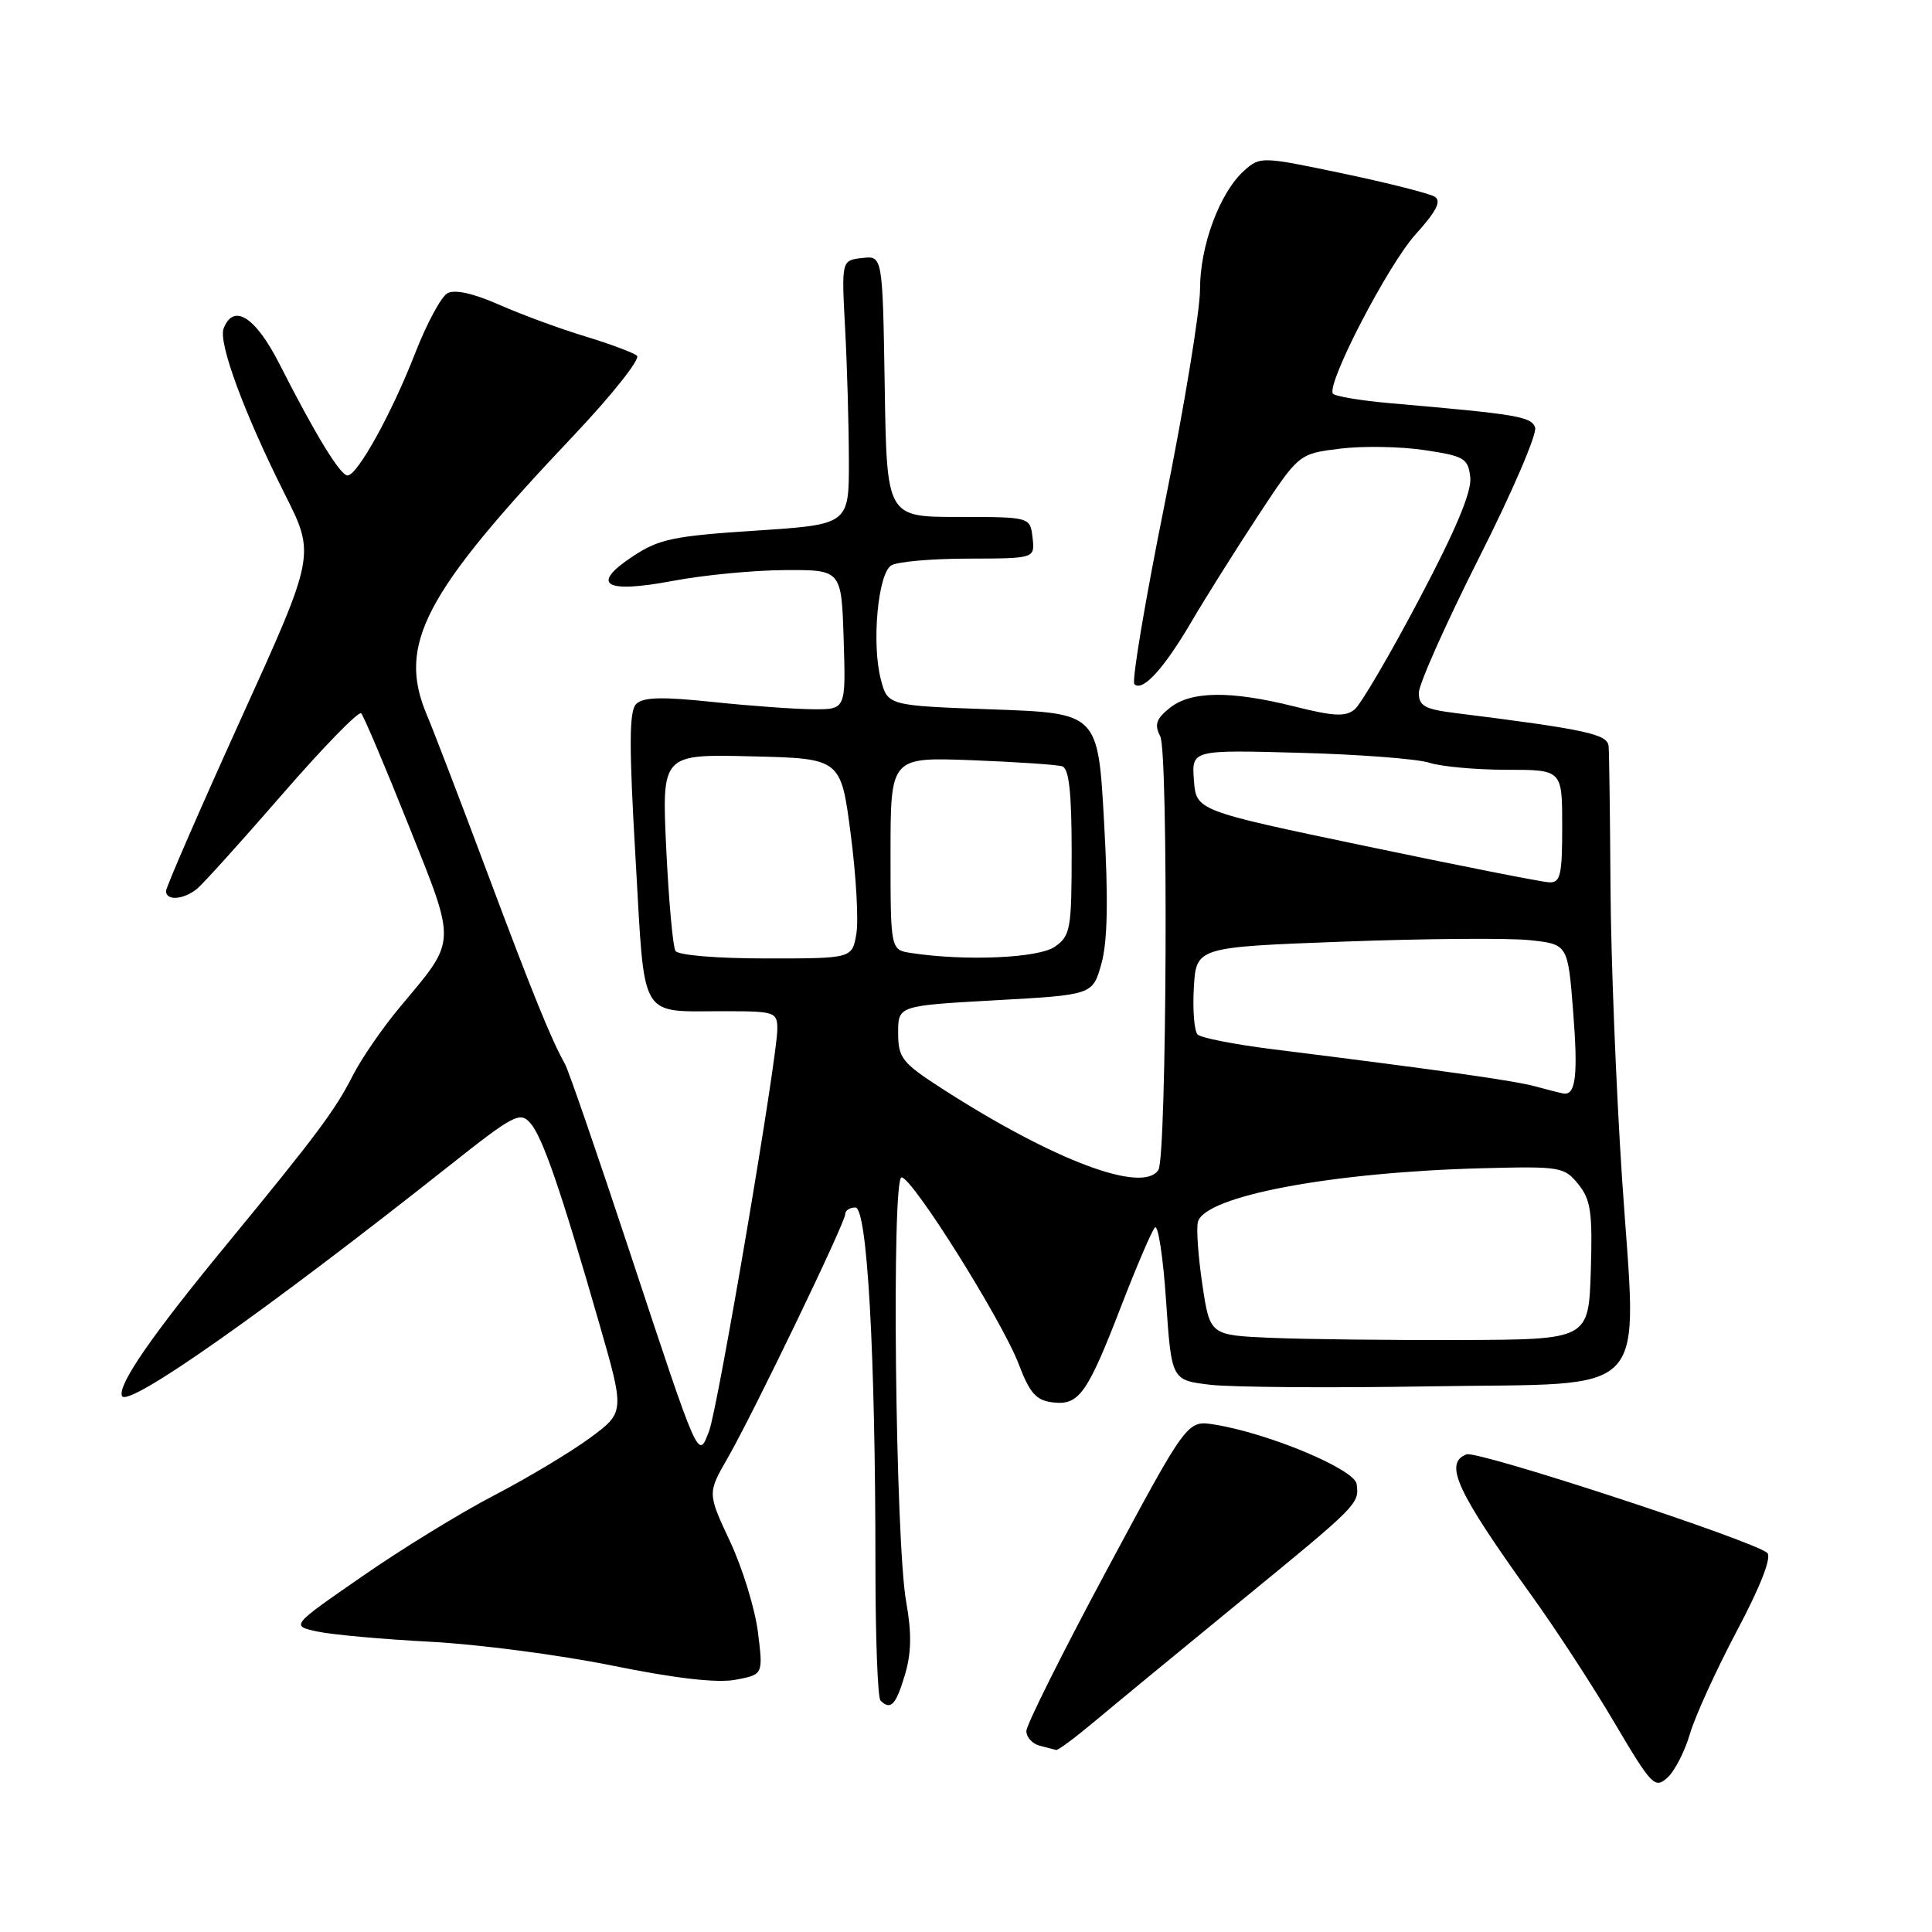 <?xml version="1.0" encoding="UTF-8" standalone="no"?>
<!DOCTYPE svg PUBLIC "-//W3C//DTD SVG 1.1//EN" "http://www.w3.org/Graphics/SVG/1.1/DTD/svg11.dtd" >
<svg xmlns="http://www.w3.org/2000/svg" xmlns:xlink="http://www.w3.org/1999/xlink" version="1.1" viewBox="0 0 256 256">
 <g >
 <path fill="currentColor"
d=" M 223.93 229.73 C 224.61 227.41 227.41 221.27 230.14 216.11 C 233.25 210.26 234.77 206.37 234.18 205.78 C 232.65 204.25 195.77 192.15 194.32 192.71 C 191.28 193.87 192.99 197.58 203.00 211.50 C 206.17 215.90 211.10 223.47 213.96 228.33 C 218.84 236.59 219.28 237.05 220.93 235.56 C 221.90 234.69 223.25 232.06 223.93 229.73 Z  M 144.94 228.18 C 147.45 226.07 156.03 219.01 164.00 212.48 C 180.04 199.36 180.12 199.28 179.76 196.64 C 179.49 194.68 168.09 189.91 160.91 188.76 C 157.31 188.18 157.31 188.18 146.66 208.03 C 140.80 218.95 136.00 228.56 136.00 229.37 C 136.00 230.19 136.79 231.06 137.75 231.31 C 138.71 231.56 139.70 231.82 139.94 231.88 C 140.18 231.95 142.43 230.28 144.94 228.18 Z  M 119.89 221.98 C 120.77 219.04 120.82 216.42 120.07 212.23 C 118.64 204.20 118.12 156.00 119.46 156.01 C 120.90 156.02 132.85 175.08 135.01 180.82 C 136.45 184.60 137.30 185.56 139.48 185.82 C 142.98 186.25 144.07 184.71 148.59 173.00 C 150.61 167.78 152.60 163.12 153.03 162.65 C 153.45 162.19 154.12 166.55 154.51 172.35 C 155.23 182.88 155.23 182.88 160.37 183.49 C 163.19 183.82 176.25 183.92 189.40 183.70 C 219.41 183.19 216.91 185.91 214.92 156.00 C 214.14 144.18 213.45 126.85 213.40 117.50 C 213.34 108.15 213.23 99.77 213.15 98.87 C 213.00 97.27 210.15 96.65 192.75 94.47 C 188.80 93.98 188.00 93.53 188.00 91.81 C 188.00 90.67 191.59 82.61 195.98 73.91 C 200.38 65.21 203.72 57.43 203.41 56.63 C 202.86 55.19 201.05 54.89 184.25 53.43 C 180.26 53.08 176.82 52.50 176.61 52.15 C 175.79 50.76 183.93 35.09 187.55 31.08 C 190.35 27.97 191.03 26.64 190.10 26.06 C 189.39 25.63 183.91 24.24 177.91 22.98 C 167.17 20.73 166.97 20.72 164.87 22.60 C 161.63 25.49 159.00 32.56 159.01 38.33 C 159.01 41.17 156.91 53.96 154.33 66.74 C 151.75 79.52 149.94 90.28 150.31 90.65 C 151.39 91.72 154.23 88.60 157.91 82.32 C 159.79 79.12 163.75 72.82 166.71 68.32 C 172.10 60.13 172.10 60.13 177.54 59.45 C 180.54 59.08 185.58 59.16 188.74 59.64 C 194.03 60.43 194.53 60.72 194.82 63.25 C 195.03 65.14 192.93 70.16 188.06 79.38 C 184.18 86.74 180.32 93.32 179.50 94.00 C 178.30 95.00 176.72 94.92 171.55 93.62 C 163.05 91.49 157.78 91.55 154.98 93.82 C 153.19 95.26 152.94 96.03 153.74 97.57 C 154.83 99.64 154.60 153.22 153.50 155.00 C 151.50 158.24 139.65 153.79 124.86 144.27 C 119.51 140.82 119.02 140.19 119.01 136.88 C 119.00 133.26 119.00 133.26 131.89 132.54 C 144.79 131.83 144.79 131.83 145.95 127.67 C 146.76 124.73 146.87 119.21 146.30 109.00 C 145.50 94.50 145.50 94.50 131.56 94.00 C 117.62 93.50 117.62 93.50 116.71 90.00 C 115.48 85.27 116.33 76.04 118.09 74.92 C 118.87 74.43 123.47 74.02 128.32 74.02 C 137.13 74.00 137.13 74.00 136.82 71.25 C 136.50 68.50 136.50 68.50 127.00 68.50 C 117.50 68.50 117.50 68.50 117.23 51.19 C 116.95 33.87 116.95 33.87 114.23 34.19 C 111.50 34.50 111.50 34.50 111.98 43.50 C 112.25 48.45 112.47 56.33 112.48 61.00 C 112.50 69.50 112.50 69.50 100.14 70.31 C 89.26 71.02 87.31 71.42 83.85 73.72 C 78.15 77.49 80.11 78.68 89.22 76.96 C 93.22 76.20 99.88 75.56 104.00 75.54 C 111.50 75.50 111.50 75.50 111.79 84.75 C 112.08 94.00 112.08 94.00 107.79 93.98 C 105.43 93.97 99.45 93.54 94.50 93.02 C 87.71 92.30 85.20 92.37 84.29 93.29 C 83.36 94.23 83.34 98.80 84.21 113.68 C 85.49 135.66 84.49 133.96 96.25 133.99 C 102.67 134.00 103.00 134.12 103.00 136.35 C 103.00 140.22 95.14 186.50 93.96 189.62 C 92.50 193.43 92.71 193.90 83.48 166.00 C 79.21 153.07 75.33 141.82 74.87 141.00 C 73.01 137.68 70.59 131.72 64.52 115.50 C 61.02 106.15 57.45 96.83 56.58 94.78 C 52.60 85.42 56.12 78.71 76.02 57.70 C 81.12 52.31 84.89 47.55 84.40 47.13 C 83.90 46.72 80.80 45.56 77.50 44.56 C 74.20 43.56 69.09 41.68 66.15 40.38 C 62.70 38.86 60.25 38.32 59.28 38.86 C 58.45 39.33 56.53 42.90 55.01 46.80 C 51.91 54.77 47.36 63.00 46.05 63.00 C 45.09 63.00 41.79 57.61 37.04 48.25 C 33.86 41.98 30.94 40.12 29.63 43.53 C 28.90 45.41 32.40 54.86 37.76 65.52 C 41.79 73.53 41.79 73.53 31.89 95.33 C 26.45 107.33 22.00 117.56 22.00 118.07 C 22.00 119.40 24.35 119.22 26.13 117.75 C 26.96 117.06 32.05 111.42 37.44 105.21 C 42.83 99.00 47.52 94.19 47.86 94.52 C 48.19 94.86 51.01 101.51 54.13 109.32 C 60.54 125.38 60.59 124.37 52.97 133.47 C 50.69 136.20 47.90 140.25 46.77 142.47 C 44.43 147.09 41.95 150.41 29.95 165.00 C 20.14 176.92 15.64 183.42 16.15 184.95 C 16.75 186.72 35.03 173.87 59.65 154.37 C 68.07 147.70 68.92 147.26 70.27 148.81 C 71.91 150.69 74.32 157.71 79.39 175.32 C 82.79 187.13 82.79 187.13 78.15 190.55 C 75.59 192.43 69.90 195.84 65.50 198.13 C 61.10 200.41 53.23 205.24 48.02 208.86 C 38.53 215.42 38.53 215.42 42.02 216.18 C 43.93 216.60 50.67 217.21 57.00 217.54 C 63.33 217.87 74.19 219.29 81.13 220.70 C 89.54 222.41 95.00 223.03 97.45 222.58 C 101.13 221.89 101.13 221.89 100.43 216.26 C 100.04 213.17 98.38 207.76 96.73 204.24 C 93.74 197.85 93.74 197.85 96.43 193.18 C 99.88 187.15 112.00 162.02 112.00 160.87 C 112.00 160.39 112.60 160.00 113.34 160.00 C 114.92 160.00 116.00 179.37 116.00 207.49 C 116.00 216.94 116.30 224.97 116.67 225.33 C 118.00 226.66 118.71 225.93 119.89 221.98 Z  M 168.41 177.27 C 160.32 176.92 160.32 176.92 159.32 170.22 C 158.77 166.53 158.50 162.79 158.73 161.91 C 159.63 158.49 176.34 155.33 196.35 154.80 C 206.75 154.53 207.27 154.61 209.13 156.91 C 210.79 158.96 211.03 160.63 210.79 168.40 C 210.50 177.50 210.50 177.50 193.50 177.56 C 184.15 177.59 172.86 177.46 168.41 177.27 Z  M 203.50 143.97 C 200.73 143.20 191.37 141.87 168.50 139.01 C 163.55 138.39 159.14 137.52 158.69 137.08 C 158.25 136.64 158.02 133.86 158.19 130.89 C 158.50 125.50 158.50 125.50 178.00 124.77 C 188.72 124.37 199.81 124.28 202.63 124.57 C 207.75 125.11 207.75 125.11 208.45 134.03 C 209.11 142.45 208.80 145.13 207.19 144.90 C 206.81 144.84 205.15 144.42 203.50 143.97 Z  M 89.50 126.00 C 89.16 125.44 88.61 119.35 88.28 112.46 C 87.69 99.93 87.69 99.93 99.56 100.22 C 111.42 100.50 111.42 100.50 112.72 110.50 C 113.44 116.00 113.78 121.96 113.47 123.75 C 112.91 127.00 112.91 127.00 101.51 127.00 C 94.96 127.00 89.85 126.57 89.50 126.00 Z  M 120.75 126.28 C 118.00 125.87 118.00 125.87 118.00 113.10 C 118.00 100.33 118.00 100.33 128.75 100.73 C 134.66 100.96 140.06 101.32 140.75 101.54 C 141.65 101.83 142.00 105.01 142.00 112.91 C 142.00 123.12 141.84 124.00 139.78 125.44 C 137.63 126.95 127.97 127.38 120.75 126.28 Z  M 181.00 112.12 C 158.50 107.41 158.50 107.41 158.20 103.38 C 157.90 99.36 157.90 99.36 172.20 99.75 C 180.07 99.96 187.80 100.55 189.40 101.07 C 190.99 101.58 195.61 102.00 199.65 102.00 C 207.00 102.00 207.00 102.00 207.00 109.50 C 207.00 116.01 206.77 116.99 205.25 116.91 C 204.29 116.87 193.38 114.71 181.00 112.12 Z "/>
</g>
</svg>
